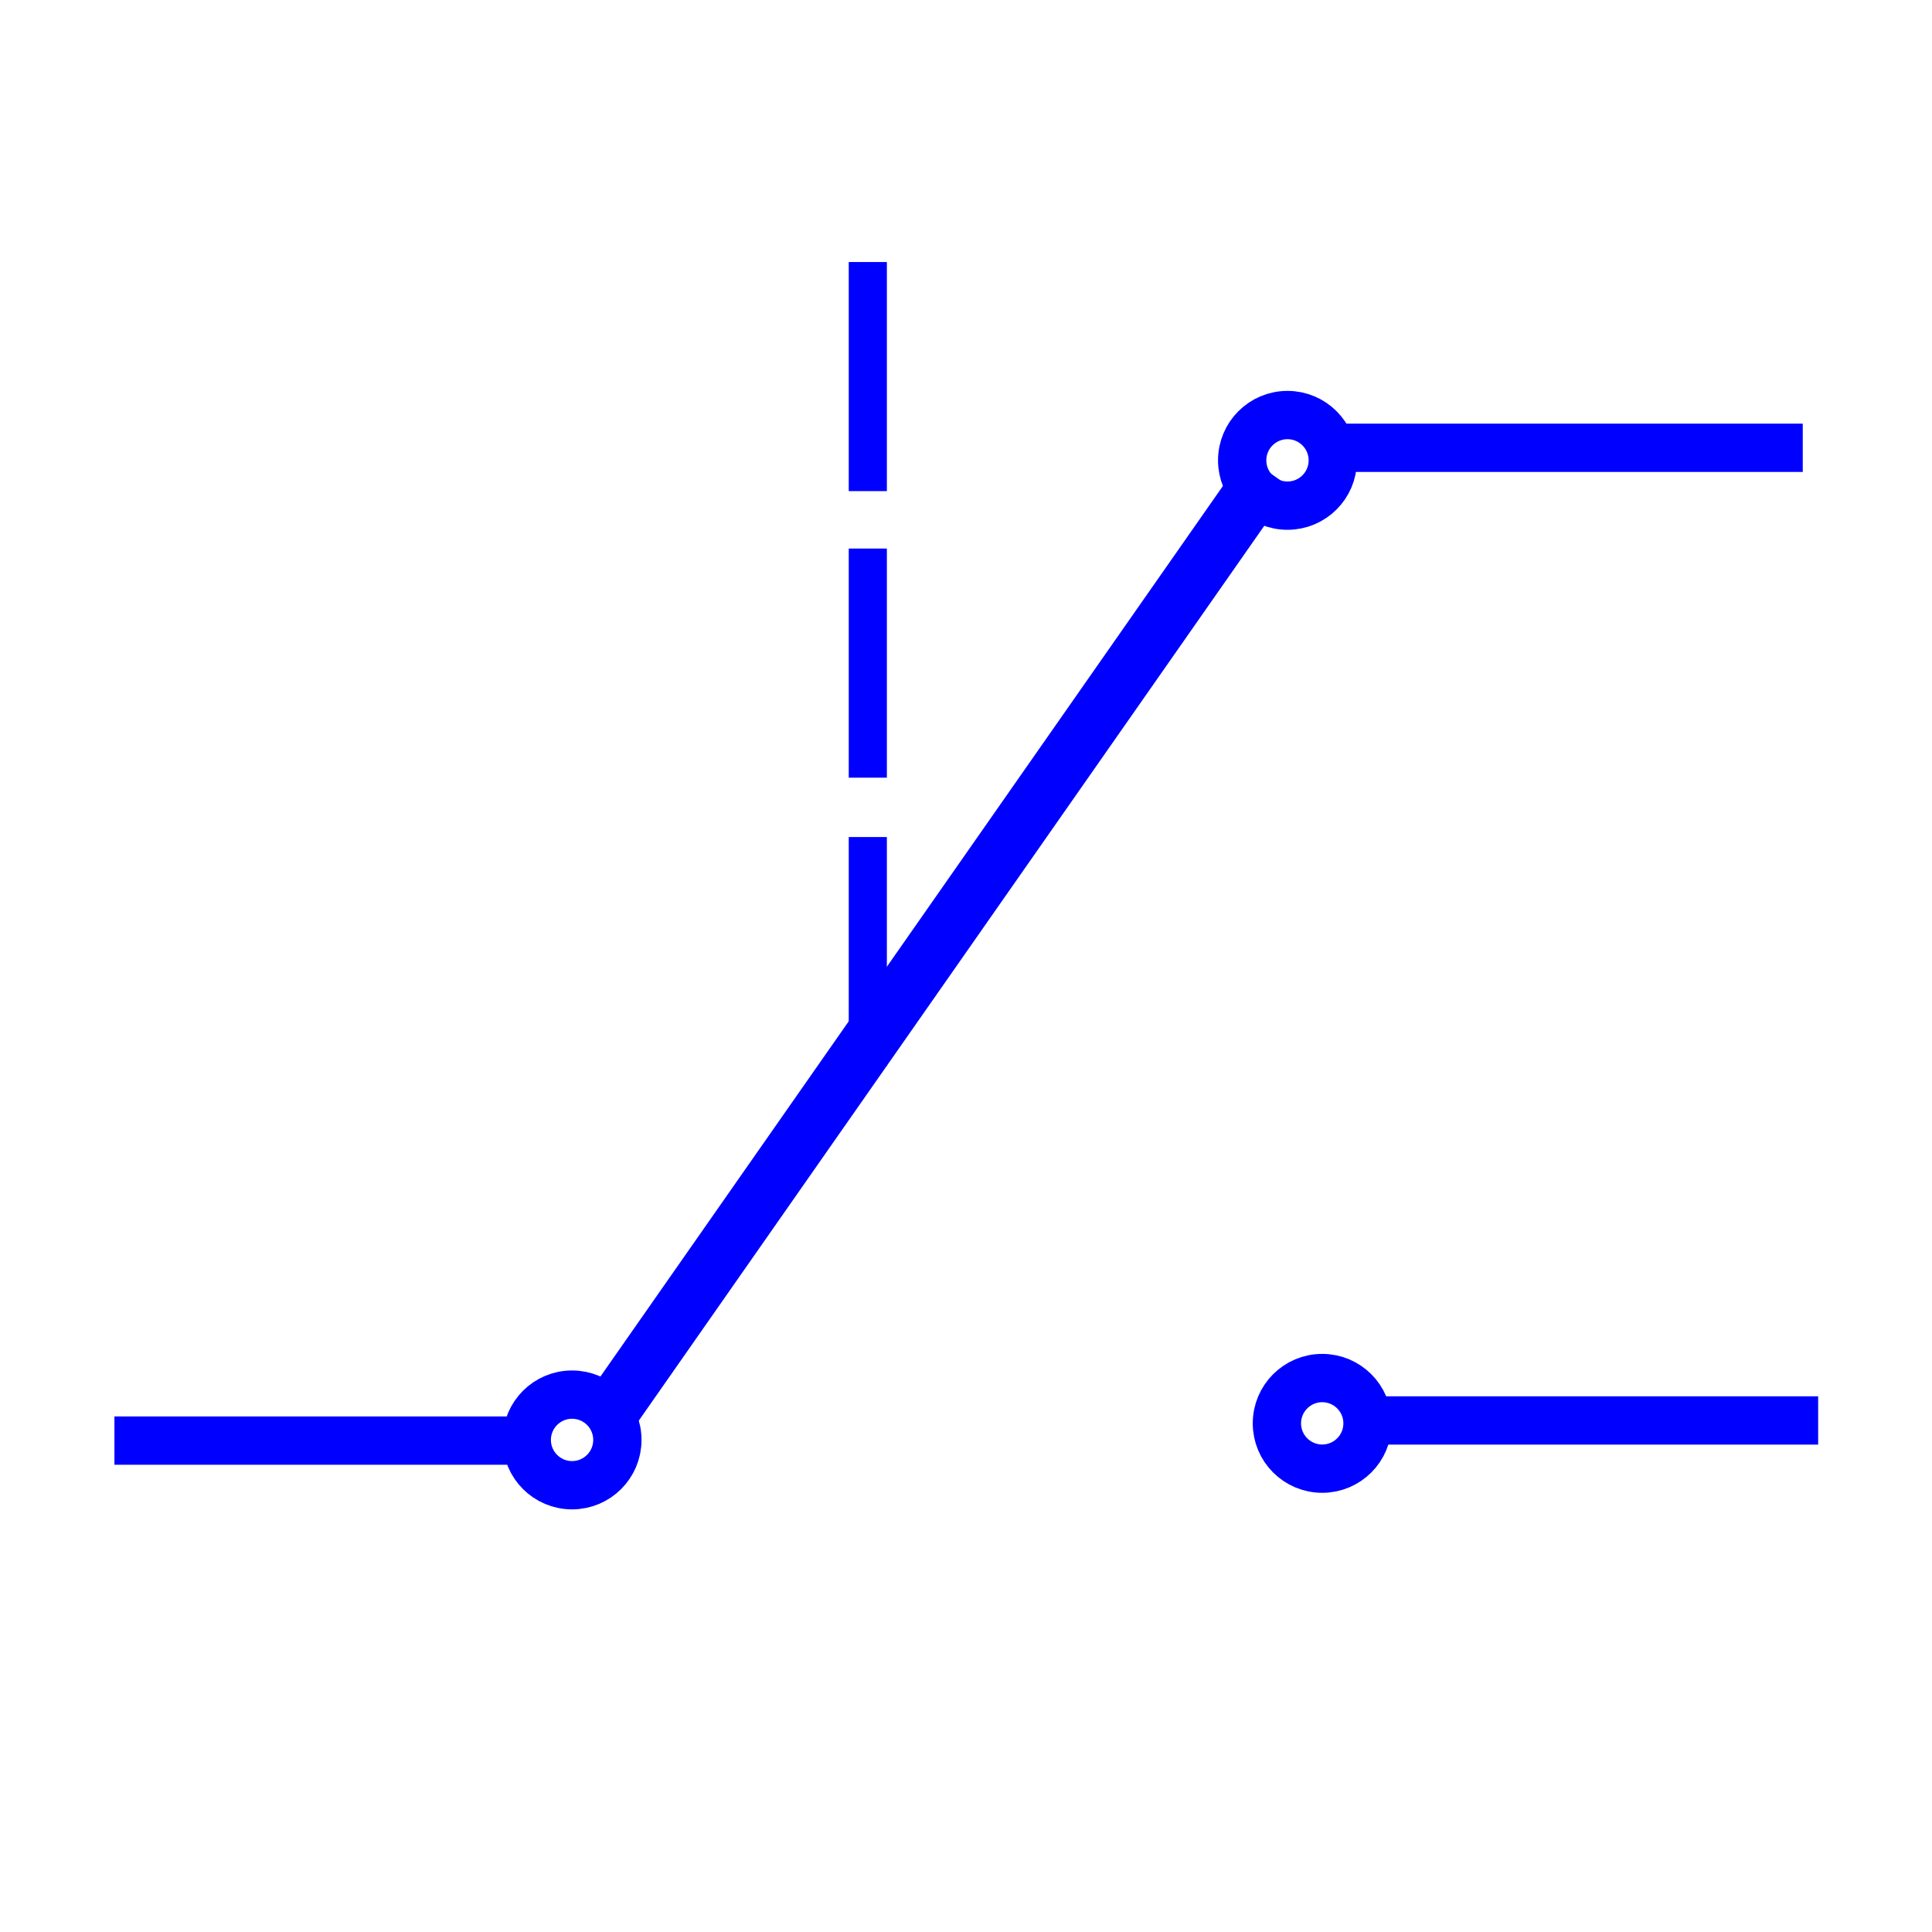 <?xml version="1.0" encoding="utf-8"?>
<!-- Generator: Adobe Illustrator 14.0.0, SVG Export Plug-In . SVG Version: 6.00 Build 43363)  -->
<!DOCTYPE svg PUBLIC "-//W3C//DTD SVG 1.1//EN" "http://www.w3.org/Graphics/SVG/1.1/DTD/svg11.dtd">
<svg version="1.1"
	 id="Calque_1" xmlns:cc="http://creativecommons.org/ns#" xmlns:dc="http://purl.org/dc/elements/1.1/" xmlns:rdf="http://www.w3.org/1999/02/22-rdf-syntax-ns#" xmlns:svg="http://www.w3.org/2000/svg" xmlns:sodipodi="http://sodipodi.sourceforge.net/DTD/sodipodi-0.dtd" xmlns:inkscape="http://www.inkscape.org/namespaces/inkscape" sodipodi:docname="MEAI_IdealCommutSwitch.svg" inkscape:version="0.48.2 r9819"
	 xmlns="http://www.w3.org/2000/svg" xmlns:xlink="http://www.w3.org/1999/xlink" x="0px" y="0px" width="40px" height="40px"
	 viewBox="0 0 40 40" enable-background="new 0 0 40 40" xml:space="preserve">
<line id="line15" fill="none" stroke="#0000FF" x1="2.369" y1="29.826" x2="11.207" y2="29.826"/>
<line id="line17" fill="none" stroke="#0000FF" stroke-width="1.174" x1="12.467" y1="29.473" x2="26.246" y2="9.76"/>
<line id="line19" fill="none" stroke="#0000FF" x1="27.717" y1="9.271" x2="37.324" y2="9.271"/>
<line id="line21" fill="none" stroke="#0000FF" stroke-width="0.789" x1="17.967" y1="17.33" x2="17.967" y2="22.074"/>
<line id="line19-1" fill="none" stroke="#0000FF" x1="28.036" y1="29.409" x2="37.643" y2="29.409"/>
<line id="line21-8" fill="none" stroke="#0000FF" stroke-width="0.789" x1="17.967" y1="11.357" x2="17.967" y2="16.101"/>
<line id="line21-8-8" fill="none" stroke="#0000FF" stroke-width="0.789" x1="17.967" y1="5.425" x2="17.967" y2="10.168"/>
<circle fill="none" stroke="#0000FF" cx="27.375" cy="29.469" r="0.938"/>
<circle fill="none" stroke="#0000FF" cx="11.844" cy="29.812" r="0.938"/>
<circle fill="none" stroke="#0000FF" cx="26.656" cy="9.531" r="0.938"/>
</svg>
